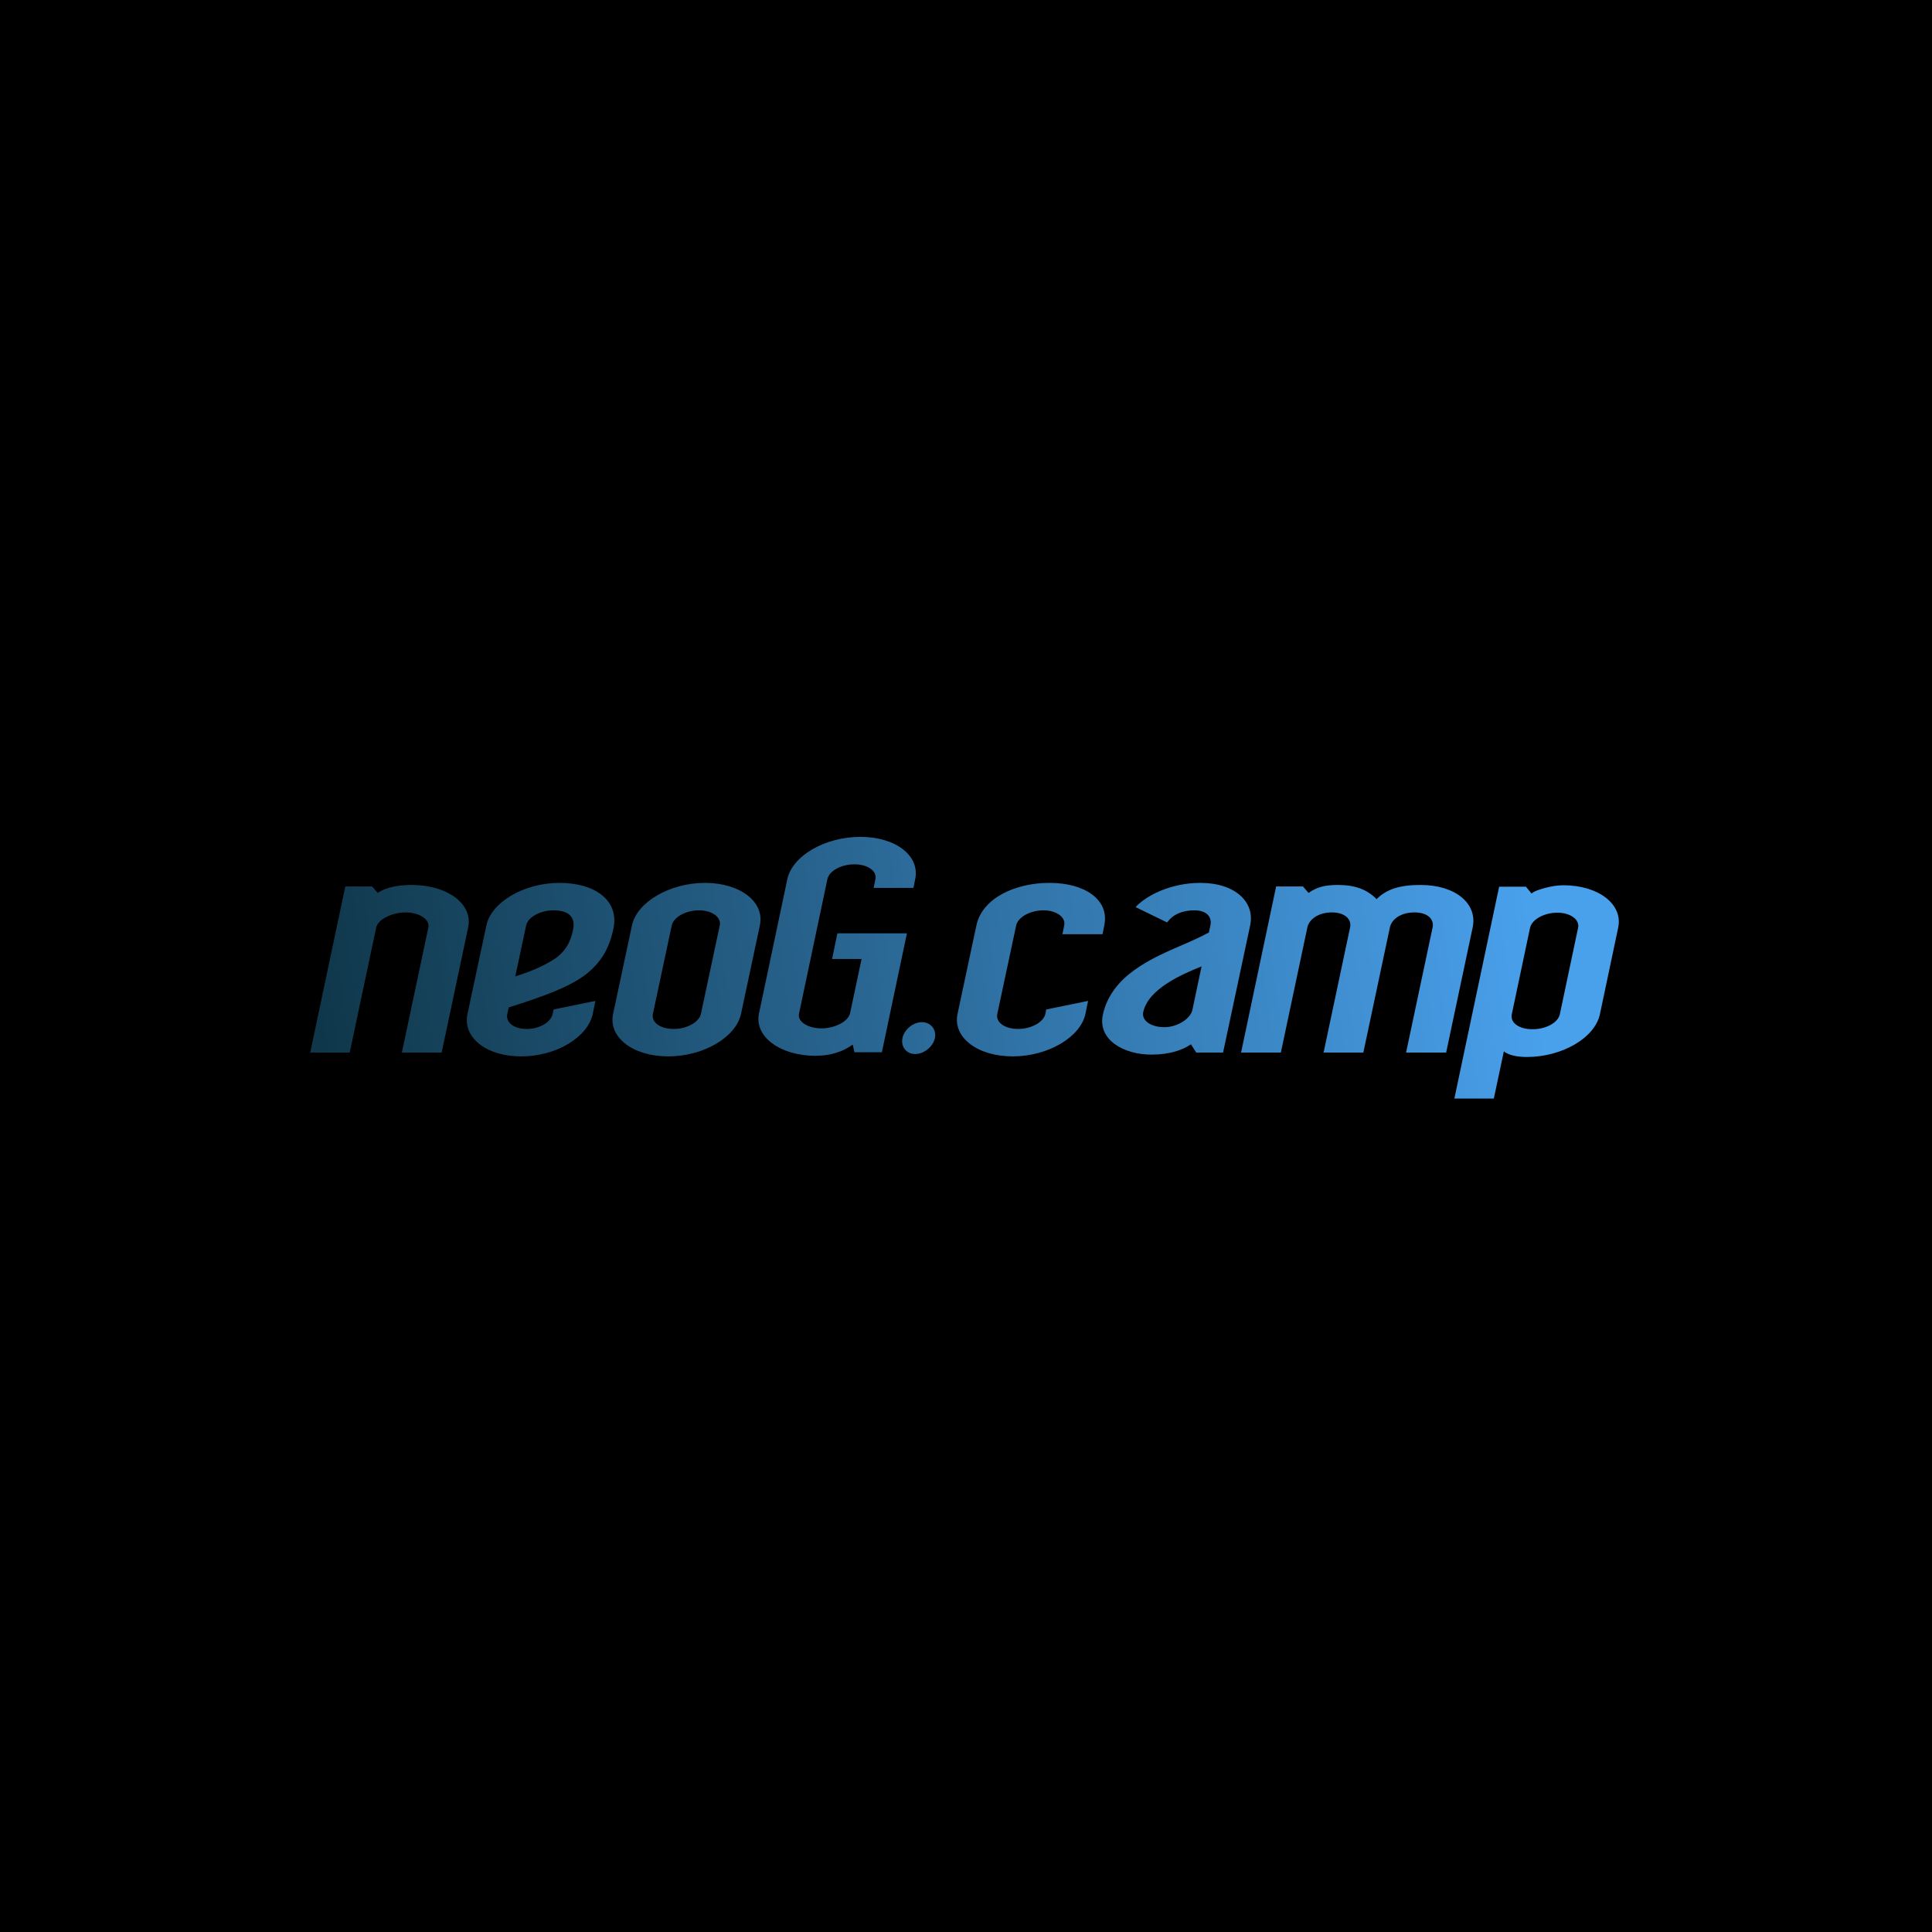 <svg xmlns="http://www.w3.org/2000/svg" xmlns:xlink="http://www.w3.org/1999/xlink" width="500" zoomAndPan="magnify" viewBox="0 0 375 375" height="500" preserveAspectRatio="xMidYMid meet" version="1.0"><defs><clipPath id="c852b9f23e"><path d="M 60.016 162 L 315 162 L 315 213.789 L 60.016 213.789 Z M 60.016 162 " clip-rule="nonzero"/></clipPath><clipPath id="da3a404c4e"><path d="M 90.867 180.016 C 91.84 175.434 86.809 171.77 79.887 171.77 C 77.312 171.77 74.855 172.227 73.312 173.316 L 72.223 172.055 L 67.02 172.055 L 60.215 204.301 L 67.879 204.301 L 73.023 180.016 C 73.367 178.414 76.172 177.098 78.742 177.098 C 81.262 177.098 83.492 178.414 83.148 180.016 L 78 204.301 L 85.723 204.301 Z M 115.566 194.277 L 107.445 195.938 L 107.273 196.797 C 106.93 198.402 104.758 199.719 102.242 199.719 C 99.668 199.719 98.121 198.402 98.465 196.797 L 98.75 195.539 C 105.613 193.359 110.191 191.699 113.508 189.293 C 116.48 187.004 118.195 184.371 119.055 180.305 C 120.254 174.746 115.453 171.367 108.59 171.367 C 101.727 171.367 95.379 175.09 94.406 179.617 L 90.746 196.797 C 89.773 201.32 94.289 205.043 101.152 205.043 C 108.016 205.043 114.078 201.32 115.051 196.797 Z M 111.219 180.531 C 110.762 182.707 109.961 184.371 107.961 185.914 C 106.188 187.117 103.957 188.266 100.012 189.523 L 102.125 179.617 C 102.469 178.07 104.758 176.695 107.445 176.695 C 109.961 176.695 111.848 177.668 111.219 180.531 Z M 147.488 179.617 C 148.457 175.09 143.711 171.367 136.848 171.367 C 129.984 171.367 123.637 175.09 122.664 179.617 L 119.004 196.797 C 118.031 201.32 122.836 205.043 129.699 205.043 C 136.562 205.043 142.855 201.32 143.828 196.797 Z M 136.047 196.797 C 135.707 198.402 133.305 199.719 130.785 199.719 C 128.098 199.719 126.383 198.402 126.727 196.797 L 130.387 179.617 C 130.73 178.07 133.016 176.695 135.707 176.695 C 138.223 176.695 140.051 178.07 139.707 179.617 Z M 176.031 181.16 L 162.535 181.16 L 161.508 186.145 L 167.227 186.145 L 164.996 196.684 C 164.594 198.344 161.965 199.605 159.449 199.605 C 156.875 199.605 154.699 198.344 155.102 196.684 L 160.59 170.68 C 160.934 169.02 163.277 167.762 165.852 167.762 C 168.371 167.762 170.258 169.02 169.914 170.68 L 169.57 172.344 L 177.293 172.344 L 177.633 170.68 C 178.605 166.098 173.859 162.434 166.996 162.434 C 160.133 162.434 153.785 166.098 152.812 170.68 L 147.324 196.684 C 146.352 201.266 151.496 204.93 158.305 204.93 C 161.047 204.93 163.566 204.188 165.508 202.754 L 165.852 204.242 L 171.172 204.242 Z M 175.168 201.492 C 174.824 203.156 175.91 204.586 177.629 204.586 C 179.344 204.586 181.117 203.156 181.461 201.492 C 181.801 199.832 180.66 198.402 178.941 198.402 C 177.227 198.402 175.512 199.832 175.168 201.492 Z M 202.559 176.695 C 205.074 176.695 206.906 178.07 206.562 179.617 L 206.219 181.332 L 213.996 181.332 L 214.34 179.617 C 215.371 174.633 210.566 171.367 203.703 171.367 C 196.84 171.367 190.605 174.461 189.52 179.617 L 185.859 196.797 C 184.887 201.32 189.691 205.043 196.555 205.043 C 203.418 205.043 209.707 201.32 210.68 196.797 L 211.195 194.277 L 203.074 195.938 L 202.902 196.797 C 202.559 198.402 200.156 199.719 197.641 199.719 C 194.953 199.719 193.238 198.402 193.578 196.797 L 197.238 179.617 C 197.582 178.07 199.871 176.695 202.559 176.695 Z M 242.656 179.617 C 243.629 175.09 239.742 171.367 232.992 171.367 C 227.332 171.367 222.527 173.773 220.41 176.066 L 226.531 179.043 C 227.672 177.496 229.445 176.695 231.848 176.695 C 234.309 176.695 235.281 178.07 234.938 179.617 L 234.652 180.992 C 233.164 181.793 231.449 182.594 229.676 183.34 C 223.441 186.031 215.719 189.352 214.062 196.969 C 213.031 201.836 218.121 204.699 223.5 204.699 C 227.043 204.699 229.617 203.785 231.16 202.695 L 232.191 204.301 L 237.395 204.301 Z M 231.449 195.996 C 231.105 197.715 228.531 199.375 226.016 199.375 C 223.328 199.375 221.555 198.059 221.898 196.453 C 222.871 191.93 229.391 189.121 233.223 187.578 Z M 285.844 180.016 C 286.816 175.434 282.582 171.77 275.719 171.77 C 271.602 171.77 269.086 172.629 267.199 174.52 C 265.367 172.688 263.137 171.77 259.648 171.77 C 257.078 171.77 255.531 172.227 253.988 173.316 L 252.902 172.055 L 247.695 172.055 L 240.891 204.301 L 248.613 204.301 L 253.758 180.016 C 254.102 178.414 255.934 177.098 258.508 177.098 C 261.023 177.098 262.395 178.414 262.051 180.016 L 256.906 204.301 L 264.625 204.301 L 269.773 180.016 C 270.117 178.414 271.891 177.098 274.578 177.098 C 277.094 177.098 278.41 178.414 278.066 180.016 L 272.918 204.301 L 280.695 204.301 Z M 314.086 180.074 C 315.059 175.551 310.312 171.828 303.449 171.828 C 302.422 171.828 301.164 172 299.902 172.344 C 298.703 172.688 297.902 172.914 297.273 173.43 L 296.188 172.113 L 290.98 172.113 L 282.289 213.234 L 289.953 213.234 L 291.895 204.07 C 292.754 204.758 294.297 205.16 296.355 205.16 C 303.223 205.16 309.57 201.438 310.543 196.855 Z M 302.766 196.855 C 302.422 198.516 300.02 199.777 297.5 199.777 C 294.812 199.777 293.098 198.516 293.441 196.855 L 296.984 180.074 C 297.328 178.527 299.617 177.152 302.305 177.152 C 304.824 177.152 306.652 178.527 306.309 180.074 Z M 302.766 196.855 " clip-rule="nonzero"/></clipPath><linearGradient x1="104.803" gradientTransform="matrix(2.383, 0, 0, 2.386, 60.028, 161.288)" y1="-15.645" x2="-3.02" gradientUnits="userSpaceOnUse" y2="-0.925" id="c6b23dd9b8"><stop stop-opacity="1" stop-color="rgb(28.6%, 62.7%, 92.2%)" offset="0"/><stop stop-opacity="1" stop-color="rgb(28.6%, 62.7%, 92.2%)" offset="0.026"/><stop stop-opacity="1" stop-color="rgb(28.6%, 62.7%, 92.2%)" offset="0.062"/><stop stop-opacity="1" stop-color="rgb(28.595%, 62.691%, 92.188%)" offset="0.078"/><stop stop-opacity="1" stop-color="rgb(28.493%, 62.506%, 91.904%)" offset="0.082"/><stop stop-opacity="1" stop-color="rgb(28.395%, 62.329%, 91.632%)" offset="0.086"/><stop stop-opacity="1" stop-color="rgb(28.297%, 62.152%, 91.36%)" offset="0.09"/><stop stop-opacity="1" stop-color="rgb(28.201%, 61.977%, 91.09%)" offset="0.094"/><stop stop-opacity="1" stop-color="rgb(28.104%, 61.8%, 90.819%)" offset="0.098"/><stop stop-opacity="1" stop-color="rgb(28.006%, 61.623%, 90.547%)" offset="0.102"/><stop stop-opacity="1" stop-color="rgb(27.908%, 61.446%, 90.276%)" offset="0.105"/><stop stop-opacity="1" stop-color="rgb(27.812%, 61.269%, 90.005%)" offset="0.109"/><stop stop-opacity="1" stop-color="rgb(27.715%, 61.092%, 89.734%)" offset="0.113"/><stop stop-opacity="1" stop-color="rgb(27.617%, 60.916%, 89.462%)" offset="0.117"/><stop stop-opacity="1" stop-color="rgb(27.519%, 60.739%, 89.191%)" offset="0.121"/><stop stop-opacity="1" stop-color="rgb(27.423%, 60.562%, 88.921%)" offset="0.125"/><stop stop-opacity="1" stop-color="rgb(27.325%, 60.385%, 88.649%)" offset="0.129"/><stop stop-opacity="1" stop-color="rgb(27.228%, 60.208%, 88.379%)" offset="0.133"/><stop stop-opacity="1" stop-color="rgb(27.13%, 60.031%, 88.107%)" offset="0.137"/><stop stop-opacity="1" stop-color="rgb(27.034%, 59.854%, 87.836%)" offset="0.141"/><stop stop-opacity="1" stop-color="rgb(26.936%, 59.677%, 87.564%)" offset="0.145"/><stop stop-opacity="1" stop-color="rgb(26.839%, 59.502%, 87.294%)" offset="0.148"/><stop stop-opacity="1" stop-color="rgb(26.741%, 59.325%, 87.022%)" offset="0.152"/><stop stop-opacity="1" stop-color="rgb(26.645%, 59.148%, 86.751%)" offset="0.156"/><stop stop-opacity="1" stop-color="rgb(26.547%, 58.971%, 86.479%)" offset="0.16"/><stop stop-opacity="1" stop-color="rgb(26.45%, 58.794%, 86.209%)" offset="0.164"/><stop stop-opacity="1" stop-color="rgb(26.352%, 58.617%, 85.938%)" offset="0.168"/><stop stop-opacity="1" stop-color="rgb(26.256%, 58.441%, 85.666%)" offset="0.172"/><stop stop-opacity="1" stop-color="rgb(26.158%, 58.264%, 85.394%)" offset="0.176"/><stop stop-opacity="1" stop-color="rgb(26.06%, 58.087%, 85.124%)" offset="0.18"/><stop stop-opacity="1" stop-color="rgb(25.963%, 57.91%, 84.853%)" offset="0.184"/><stop stop-opacity="1" stop-color="rgb(25.867%, 57.733%, 84.583%)" offset="0.188"/><stop stop-opacity="1" stop-color="rgb(25.769%, 57.556%, 84.311%)" offset="0.191"/><stop stop-opacity="1" stop-color="rgb(25.671%, 57.381%, 84.039%)" offset="0.195"/><stop stop-opacity="1" stop-color="rgb(25.574%, 57.204%, 83.768%)" offset="0.199"/><stop stop-opacity="1" stop-color="rgb(25.478%, 57.027%, 83.498%)" offset="0.203"/><stop stop-opacity="1" stop-color="rgb(25.38%, 56.85%, 83.226%)" offset="0.207"/><stop stop-opacity="1" stop-color="rgb(25.282%, 56.673%, 82.954%)" offset="0.211"/><stop stop-opacity="1" stop-color="rgb(25.185%, 56.496%, 82.683%)" offset="0.215"/><stop stop-opacity="1" stop-color="rgb(25.089%, 56.319%, 82.413%)" offset="0.219"/><stop stop-opacity="1" stop-color="rgb(24.991%, 56.142%, 82.141%)" offset="0.223"/><stop stop-opacity="1" stop-color="rgb(24.893%, 55.966%, 81.871%)" offset="0.227"/><stop stop-opacity="1" stop-color="rgb(24.796%, 55.789%, 81.599%)" offset="0.23"/><stop stop-opacity="1" stop-color="rgb(24.699%, 55.612%, 81.328%)" offset="0.234"/><stop stop-opacity="1" stop-color="rgb(24.602%, 55.435%, 81.056%)" offset="0.238"/><stop stop-opacity="1" stop-color="rgb(24.504%, 55.258%, 80.786%)" offset="0.242"/><stop stop-opacity="1" stop-color="rgb(24.406%, 55.081%, 80.515%)" offset="0.246"/><stop stop-opacity="1" stop-color="rgb(24.31%, 54.906%, 80.243%)" offset="0.25"/><stop stop-opacity="1" stop-color="rgb(24.213%, 54.729%, 79.971%)" offset="0.254"/><stop stop-opacity="1" stop-color="rgb(24.115%, 54.552%, 79.701%)" offset="0.258"/><stop stop-opacity="1" stop-color="rgb(24.017%, 54.375%, 79.43%)" offset="0.262"/><stop stop-opacity="1" stop-color="rgb(23.921%, 54.198%, 79.158%)" offset="0.266"/><stop stop-opacity="1" stop-color="rgb(23.824%, 54.021%, 78.886%)" offset="0.27"/><stop stop-opacity="1" stop-color="rgb(23.726%, 53.844%, 78.616%)" offset="0.273"/><stop stop-opacity="1" stop-color="rgb(23.628%, 53.667%, 78.345%)" offset="0.277"/><stop stop-opacity="1" stop-color="rgb(23.532%, 53.491%, 78.075%)" offset="0.281"/><stop stop-opacity="1" stop-color="rgb(23.434%, 53.314%, 77.803%)" offset="0.285"/><stop stop-opacity="1" stop-color="rgb(23.337%, 53.137%, 77.531%)" offset="0.289"/><stop stop-opacity="1" stop-color="rgb(23.239%, 52.96%, 77.26%)" offset="0.293"/><stop stop-opacity="1" stop-color="rgb(23.143%, 52.783%, 76.99%)" offset="0.297"/><stop stop-opacity="1" stop-color="rgb(23.045%, 52.606%, 76.718%)" offset="0.301"/><stop stop-opacity="1" stop-color="rgb(22.948%, 52.431%, 76.447%)" offset="0.305"/><stop stop-opacity="1" stop-color="rgb(22.85%, 52.254%, 76.175%)" offset="0.309"/><stop stop-opacity="1" stop-color="rgb(22.752%, 52.077%, 75.905%)" offset="0.312"/><stop stop-opacity="1" stop-color="rgb(22.655%, 51.9%, 75.633%)" offset="0.316"/><stop stop-opacity="1" stop-color="rgb(22.559%, 51.723%, 75.362%)" offset="0.32"/><stop stop-opacity="1" stop-color="rgb(22.461%, 51.546%, 75.09%)" offset="0.324"/><stop stop-opacity="1" stop-color="rgb(22.363%, 51.37%, 74.82%)" offset="0.328"/><stop stop-opacity="1" stop-color="rgb(22.266%, 51.193%, 74.548%)" offset="0.332"/><stop stop-opacity="1" stop-color="rgb(22.169%, 51.016%, 74.278%)" offset="0.336"/><stop stop-opacity="1" stop-color="rgb(22.072%, 50.839%, 74.007%)" offset="0.34"/><stop stop-opacity="1" stop-color="rgb(21.974%, 50.662%, 73.735%)" offset="0.344"/><stop stop-opacity="1" stop-color="rgb(21.877%, 50.485%, 73.463%)" offset="0.348"/><stop stop-opacity="1" stop-color="rgb(21.78%, 50.308%, 73.193%)" offset="0.352"/><stop stop-opacity="1" stop-color="rgb(21.683%, 50.131%, 72.922%)" offset="0.355"/><stop stop-opacity="1" stop-color="rgb(21.585%, 49.956%, 72.65%)" offset="0.359"/><stop stop-opacity="1" stop-color="rgb(21.487%, 49.779%, 72.379%)" offset="0.363"/><stop stop-opacity="1" stop-color="rgb(21.391%, 49.602%, 72.108%)" offset="0.367"/><stop stop-opacity="1" stop-color="rgb(21.294%, 49.425%, 71.837%)" offset="0.371"/><stop stop-opacity="1" stop-color="rgb(21.196%, 49.248%, 71.565%)" offset="0.375"/><stop stop-opacity="1" stop-color="rgb(21.098%, 49.071%, 71.294%)" offset="0.379"/><stop stop-opacity="1" stop-color="rgb(21.002%, 48.895%, 71.024%)" offset="0.383"/><stop stop-opacity="1" stop-color="rgb(20.905%, 48.718%, 70.752%)" offset="0.387"/><stop stop-opacity="1" stop-color="rgb(20.807%, 48.541%, 70.482%)" offset="0.391"/><stop stop-opacity="1" stop-color="rgb(20.709%, 48.364%, 70.21%)" offset="0.395"/><stop stop-opacity="1" stop-color="rgb(20.613%, 48.187%, 69.939%)" offset="0.398"/><stop stop-opacity="1" stop-color="rgb(20.515%, 48.01%, 69.667%)" offset="0.402"/><stop stop-opacity="1" stop-color="rgb(20.418%, 47.835%, 69.397%)" offset="0.406"/><stop stop-opacity="1" stop-color="rgb(20.32%, 47.658%, 69.125%)" offset="0.41"/><stop stop-opacity="1" stop-color="rgb(20.224%, 47.481%, 68.854%)" offset="0.414"/><stop stop-opacity="1" stop-color="rgb(20.126%, 47.304%, 68.582%)" offset="0.418"/><stop stop-opacity="1" stop-color="rgb(20.029%, 47.127%, 68.312%)" offset="0.422"/><stop stop-opacity="1" stop-color="rgb(19.931%, 46.95%, 68.04%)" offset="0.426"/><stop stop-opacity="1" stop-color="rgb(19.835%, 46.773%, 67.77%)" offset="0.43"/><stop stop-opacity="1" stop-color="rgb(19.737%, 46.596%, 67.499%)" offset="0.434"/><stop stop-opacity="1" stop-color="rgb(19.64%, 46.42%, 67.227%)" offset="0.438"/><stop stop-opacity="1" stop-color="rgb(19.542%, 46.243%, 66.956%)" offset="0.441"/><stop stop-opacity="1" stop-color="rgb(19.446%, 46.066%, 66.685%)" offset="0.445"/><stop stop-opacity="1" stop-color="rgb(19.348%, 45.889%, 66.414%)" offset="0.449"/><stop stop-opacity="1" stop-color="rgb(19.25%, 45.712%, 66.142%)" offset="0.453"/><stop stop-opacity="1" stop-color="rgb(19.153%, 45.535%, 65.871%)" offset="0.457"/><stop stop-opacity="1" stop-color="rgb(19.057%, 45.36%, 65.601%)" offset="0.461"/><stop stop-opacity="1" stop-color="rgb(18.959%, 45.183%, 65.329%)" offset="0.465"/><stop stop-opacity="1" stop-color="rgb(18.861%, 45.006%, 65.057%)" offset="0.469"/><stop stop-opacity="1" stop-color="rgb(18.764%, 44.829%, 64.786%)" offset="0.473"/><stop stop-opacity="1" stop-color="rgb(18.668%, 44.652%, 64.516%)" offset="0.477"/><stop stop-opacity="1" stop-color="rgb(18.57%, 44.475%, 64.244%)" offset="0.48"/><stop stop-opacity="1" stop-color="rgb(18.472%, 44.298%, 63.974%)" offset="0.484"/><stop stop-opacity="1" stop-color="rgb(18.375%, 44.121%, 63.702%)" offset="0.488"/><stop stop-opacity="1" stop-color="rgb(18.279%, 43.945%, 63.431%)" offset="0.492"/><stop stop-opacity="1" stop-color="rgb(18.181%, 43.768%, 63.159%)" offset="0.496"/><stop stop-opacity="1" stop-color="rgb(18.083%, 43.591%, 62.889%)" offset="0.5"/><stop stop-opacity="1" stop-color="rgb(17.986%, 43.414%, 62.617%)" offset="0.504"/><stop stop-opacity="1" stop-color="rgb(17.889%, 43.237%, 62.346%)" offset="0.508"/><stop stop-opacity="1" stop-color="rgb(17.792%, 43.06%, 62.074%)" offset="0.512"/><stop stop-opacity="1" stop-color="rgb(17.694%, 42.885%, 61.804%)" offset="0.516"/><stop stop-opacity="1" stop-color="rgb(17.596%, 42.708%, 61.533%)" offset="0.52"/><stop stop-opacity="1" stop-color="rgb(17.499%, 42.531%, 61.261%)" offset="0.523"/><stop stop-opacity="1" stop-color="rgb(17.401%, 42.354%, 60.989%)" offset="0.527"/><stop stop-opacity="1" stop-color="rgb(17.305%, 42.177%, 60.719%)" offset="0.531"/><stop stop-opacity="1" stop-color="rgb(17.207%, 42%, 60.448%)" offset="0.535"/><stop stop-opacity="1" stop-color="rgb(17.11%, 41.824%, 60.178%)" offset="0.539"/><stop stop-opacity="1" stop-color="rgb(17.012%, 41.647%, 59.906%)" offset="0.543"/><stop stop-opacity="1" stop-color="rgb(16.916%, 41.47%, 59.634%)" offset="0.547"/><stop stop-opacity="1" stop-color="rgb(16.818%, 41.293%, 59.363%)" offset="0.551"/><stop stop-opacity="1" stop-color="rgb(16.721%, 41.116%, 59.093%)" offset="0.555"/><stop stop-opacity="1" stop-color="rgb(16.623%, 40.939%, 58.821%)" offset="0.559"/><stop stop-opacity="1" stop-color="rgb(16.527%, 40.762%, 58.55%)" offset="0.562"/><stop stop-opacity="1" stop-color="rgb(16.429%, 40.585%, 58.278%)" offset="0.566"/><stop stop-opacity="1" stop-color="rgb(16.331%, 40.41%, 58.008%)" offset="0.57"/><stop stop-opacity="1" stop-color="rgb(16.234%, 40.233%, 57.736%)" offset="0.574"/><stop stop-opacity="1" stop-color="rgb(16.138%, 40.056%, 57.466%)" offset="0.578"/><stop stop-opacity="1" stop-color="rgb(16.04%, 39.879%, 57.195%)" offset="0.582"/><stop stop-opacity="1" stop-color="rgb(15.942%, 39.702%, 56.923%)" offset="0.586"/><stop stop-opacity="1" stop-color="rgb(15.845%, 39.525%, 56.651%)" offset="0.59"/><stop stop-opacity="1" stop-color="rgb(15.749%, 39.349%, 56.381%)" offset="0.594"/><stop stop-opacity="1" stop-color="rgb(15.651%, 39.172%, 56.11%)" offset="0.598"/><stop stop-opacity="1" stop-color="rgb(15.553%, 38.995%, 55.838%)" offset="0.602"/><stop stop-opacity="1" stop-color="rgb(15.456%, 38.818%, 55.566%)" offset="0.605"/><stop stop-opacity="1" stop-color="rgb(15.359%, 38.641%, 55.296%)" offset="0.609"/><stop stop-opacity="1" stop-color="rgb(15.262%, 38.464%, 55.025%)" offset="0.613"/><stop stop-opacity="1" stop-color="rgb(15.164%, 38.289%, 54.753%)" offset="0.617"/><stop stop-opacity="1" stop-color="rgb(15.067%, 38.112%, 54.482%)" offset="0.621"/><stop stop-opacity="1" stop-color="rgb(14.97%, 37.935%, 54.211%)" offset="0.625"/><stop stop-opacity="1" stop-color="rgb(14.873%, 37.758%, 53.94%)" offset="0.629"/><stop stop-opacity="1" stop-color="rgb(14.775%, 37.581%, 53.67%)" offset="0.633"/><stop stop-opacity="1" stop-color="rgb(14.677%, 37.404%, 53.398%)" offset="0.637"/><stop stop-opacity="1" stop-color="rgb(14.581%, 37.227%, 53.127%)" offset="0.641"/><stop stop-opacity="1" stop-color="rgb(14.484%, 37.05%, 52.855%)" offset="0.645"/><stop stop-opacity="1" stop-color="rgb(14.386%, 36.874%, 52.585%)" offset="0.648"/><stop stop-opacity="1" stop-color="rgb(14.288%, 36.697%, 52.313%)" offset="0.652"/><stop stop-opacity="1" stop-color="rgb(14.192%, 36.52%, 52.042%)" offset="0.656"/><stop stop-opacity="1" stop-color="rgb(14.095%, 36.343%, 51.77%)" offset="0.66"/><stop stop-opacity="1" stop-color="rgb(13.997%, 36.166%, 51.5%)" offset="0.664"/><stop stop-opacity="1" stop-color="rgb(13.899%, 35.989%, 51.228%)" offset="0.668"/><stop stop-opacity="1" stop-color="rgb(13.803%, 35.814%, 50.957%)" offset="0.672"/><stop stop-opacity="1" stop-color="rgb(13.705%, 35.637%, 50.685%)" offset="0.676"/><stop stop-opacity="1" stop-color="rgb(13.608%, 35.46%, 50.415%)" offset="0.68"/><stop stop-opacity="1" stop-color="rgb(13.51%, 35.283%, 50.143%)" offset="0.684"/><stop stop-opacity="1" stop-color="rgb(13.414%, 35.106%, 49.873%)" offset="0.688"/><stop stop-opacity="1" stop-color="rgb(13.316%, 34.929%, 49.602%)" offset="0.691"/><stop stop-opacity="1" stop-color="rgb(13.219%, 34.753%, 49.33%)" offset="0.695"/><stop stop-opacity="1" stop-color="rgb(13.121%, 34.576%, 49.059%)" offset="0.699"/><stop stop-opacity="1" stop-color="rgb(13.025%, 34.399%, 48.788%)" offset="0.703"/><stop stop-opacity="1" stop-color="rgb(12.927%, 34.222%, 48.517%)" offset="0.707"/><stop stop-opacity="1" stop-color="rgb(12.83%, 34.045%, 48.245%)" offset="0.711"/><stop stop-opacity="1" stop-color="rgb(12.732%, 33.868%, 47.974%)" offset="0.715"/><stop stop-opacity="1" stop-color="rgb(12.636%, 33.691%, 47.704%)" offset="0.719"/><stop stop-opacity="1" stop-color="rgb(12.538%, 33.514%, 47.432%)" offset="0.723"/><stop stop-opacity="1" stop-color="rgb(12.44%, 33.339%, 47.16%)" offset="0.727"/><stop stop-opacity="1" stop-color="rgb(12.343%, 33.162%, 46.889%)" offset="0.73"/><stop stop-opacity="1" stop-color="rgb(12.245%, 32.985%, 46.619%)" offset="0.734"/><stop stop-opacity="1" stop-color="rgb(12.148%, 32.808%, 46.347%)" offset="0.738"/><stop stop-opacity="1" stop-color="rgb(12.051%, 32.631%, 46.077%)" offset="0.742"/><stop stop-opacity="1" stop-color="rgb(11.954%, 32.454%, 45.805%)" offset="0.746"/><stop stop-opacity="1" stop-color="rgb(11.856%, 32.278%, 45.534%)" offset="0.75"/><stop stop-opacity="1" stop-color="rgb(11.758%, 32.101%, 45.262%)" offset="0.754"/><stop stop-opacity="1" stop-color="rgb(11.662%, 31.924%, 44.992%)" offset="0.758"/><stop stop-opacity="1" stop-color="rgb(11.565%, 31.747%, 44.72%)" offset="0.762"/><stop stop-opacity="1" stop-color="rgb(11.467%, 31.57%, 44.449%)" offset="0.766"/><stop stop-opacity="1" stop-color="rgb(11.369%, 31.393%, 44.177%)" offset="0.77"/><stop stop-opacity="1" stop-color="rgb(11.273%, 31.216%, 43.907%)" offset="0.773"/><stop stop-opacity="1" stop-color="rgb(11.176%, 31.039%, 43.636%)" offset="0.777"/><stop stop-opacity="1" stop-color="rgb(11.078%, 30.864%, 43.365%)" offset="0.781"/><stop stop-opacity="1" stop-color="rgb(10.98%, 30.687%, 43.094%)" offset="0.785"/><stop stop-opacity="1" stop-color="rgb(10.884%, 30.51%, 42.822%)" offset="0.789"/><stop stop-opacity="1" stop-color="rgb(10.786%, 30.333%, 42.551%)" offset="0.793"/><stop stop-opacity="1" stop-color="rgb(10.689%, 30.156%, 42.281%)" offset="0.797"/><stop stop-opacity="1" stop-color="rgb(10.591%, 29.979%, 42.009%)" offset="0.801"/><stop stop-opacity="1" stop-color="rgb(10.495%, 29.803%, 41.737%)" offset="0.805"/><stop stop-opacity="1" stop-color="rgb(10.397%, 29.626%, 41.466%)" offset="0.809"/><stop stop-opacity="1" stop-color="rgb(10.3%, 29.449%, 41.196%)" offset="0.812"/><stop stop-opacity="1" stop-color="rgb(10.202%, 29.272%, 40.924%)" offset="0.816"/><stop stop-opacity="1" stop-color="rgb(10.106%, 29.095%, 40.652%)" offset="0.82"/><stop stop-opacity="1" stop-color="rgb(10.008%, 28.918%, 40.381%)" offset="0.824"/><stop stop-opacity="1" stop-color="rgb(9.911%, 28.743%, 40.111%)" offset="0.828"/><stop stop-opacity="1" stop-color="rgb(9.813%, 28.566%, 39.839%)" offset="0.832"/><stop stop-opacity="1" stop-color="rgb(9.717%, 28.389%, 39.569%)" offset="0.836"/><stop stop-opacity="1" stop-color="rgb(9.619%, 28.212%, 39.297%)" offset="0.84"/><stop stop-opacity="1" stop-color="rgb(9.521%, 28.035%, 39.026%)" offset="0.844"/><stop stop-opacity="1" stop-color="rgb(9.424%, 27.858%, 38.754%)" offset="0.848"/><stop stop-opacity="1" stop-color="rgb(9.328%, 27.681%, 38.484%)" offset="0.852"/><stop stop-opacity="1" stop-color="rgb(9.23%, 27.504%, 38.213%)" offset="0.855"/><stop stop-opacity="1" stop-color="rgb(9.132%, 27.328%, 37.941%)" offset="0.859"/><stop stop-opacity="1" stop-color="rgb(9.035%, 27.151%, 37.669%)" offset="0.863"/><stop stop-opacity="1" stop-color="rgb(8.939%, 26.974%, 37.399%)" offset="0.867"/><stop stop-opacity="1" stop-color="rgb(8.841%, 26.797%, 37.128%)" offset="0.871"/><stop stop-opacity="1" stop-color="rgb(8.743%, 26.62%, 36.856%)" offset="0.875"/><stop stop-opacity="1" stop-color="rgb(8.646%, 26.443%, 36.584%)" offset="0.879"/><stop stop-opacity="1" stop-color="rgb(8.55%, 26.268%, 36.314%)" offset="0.883"/><stop stop-opacity="1" stop-color="rgb(8.452%, 26.091%, 36.043%)" offset="0.887"/><stop stop-opacity="1" stop-color="rgb(8.354%, 25.914%, 35.773%)" offset="0.891"/><stop stop-opacity="1" stop-color="rgb(8.257%, 25.737%, 35.501%)" offset="0.895"/><stop stop-opacity="1" stop-color="rgb(8.16%, 25.56%, 35.229%)" offset="0.898"/><stop stop-opacity="1" stop-color="rgb(8.063%, 25.383%, 34.958%)" offset="0.902"/><stop stop-opacity="1" stop-color="rgb(7.965%, 25.208%, 34.688%)" offset="0.906"/><stop stop-opacity="1" stop-color="rgb(7.867%, 25.031%, 34.416%)" offset="0.91"/><stop stop-opacity="1" stop-color="rgb(7.771%, 24.854%, 34.145%)" offset="0.914"/><stop stop-opacity="1" stop-color="rgb(7.674%, 24.677%, 33.873%)" offset="0.918"/><stop stop-opacity="1" stop-color="rgb(7.576%, 24.5%, 33.603%)" offset="0.922"/><stop stop-opacity="1" stop-color="rgb(7.478%, 24.323%, 33.331%)" offset="0.926"/><stop stop-opacity="1" stop-color="rgb(7.382%, 24.146%, 33.06%)" offset="0.93"/><stop stop-opacity="1" stop-color="rgb(7.285%, 23.969%, 32.788%)" offset="0.934"/><stop stop-opacity="1" stop-color="rgb(7.187%, 23.793%, 32.518%)" offset="0.938"/><stop stop-opacity="1" stop-color="rgb(7.089%, 23.616%, 32.246%)" offset="0.941"/><stop stop-opacity="1" stop-color="rgb(6.993%, 23.439%, 31.976%)" offset="0.945"/><stop stop-opacity="1" stop-color="rgb(6.895%, 23.262%, 31.705%)" offset="0.949"/><stop stop-opacity="1" stop-color="rgb(6.798%, 23.085%, 31.433%)" offset="0.953"/><stop stop-opacity="1" stop-color="rgb(6.7%, 22.908%, 31.161%)" offset="0.957"/><stop stop-opacity="1" stop-color="rgb(6.602%, 22.733%, 30.891%)" offset="0.961"/><stop stop-opacity="1" stop-color="rgb(6.505%, 22.556%, 30.62%)" offset="0.965"/><stop stop-opacity="1" stop-color="rgb(6.409%, 22.379%, 30.348%)" offset="0.969"/><stop stop-opacity="1" stop-color="rgb(6.311%, 22.202%, 30.077%)" offset="0.973"/><stop stop-opacity="1" stop-color="rgb(6.213%, 22.025%, 29.807%)" offset="0.977"/><stop stop-opacity="1" stop-color="rgb(6.116%, 21.848%, 29.535%)" offset="0.98"/><stop stop-opacity="1" stop-color="rgb(6.02%, 21.672%, 29.265%)" offset="0.984"/><stop stop-opacity="1" stop-color="rgb(5.922%, 21.495%, 28.993%)" offset="0.988"/><stop stop-opacity="1" stop-color="rgb(5.824%, 21.318%, 28.722%)" offset="0.992"/><stop stop-opacity="1" stop-color="rgb(5.727%, 21.141%, 28.45%)" offset="0.996"/><stop stop-opacity="1" stop-color="rgb(5.63%, 20.964%, 28.18%)" offset="1"/></linearGradient></defs><rect x="-37.5" width="450" fill="#ffffff" y="-37.5" height="450" fill-opacity="1"/><rect x="-37.5" width="450" fill="#ffffff" y="-37.5" height="450" fill-opacity="1"/><rect x="-37.5" width="450" fill="#000000" y="-37.5" height="450" fill-opacity="1"/><g clip-path="url(#c852b9f23e)"><g clip-path="url(#da3a404c4e)"><path fill="url(#c6b23dd9b8)" d="M 60.215 162.434 L 60.215 213.234 L 315.016 213.234 L 315.016 162.434 Z M 60.215 162.434 " fill-rule="nonzero"/></g></g></svg>